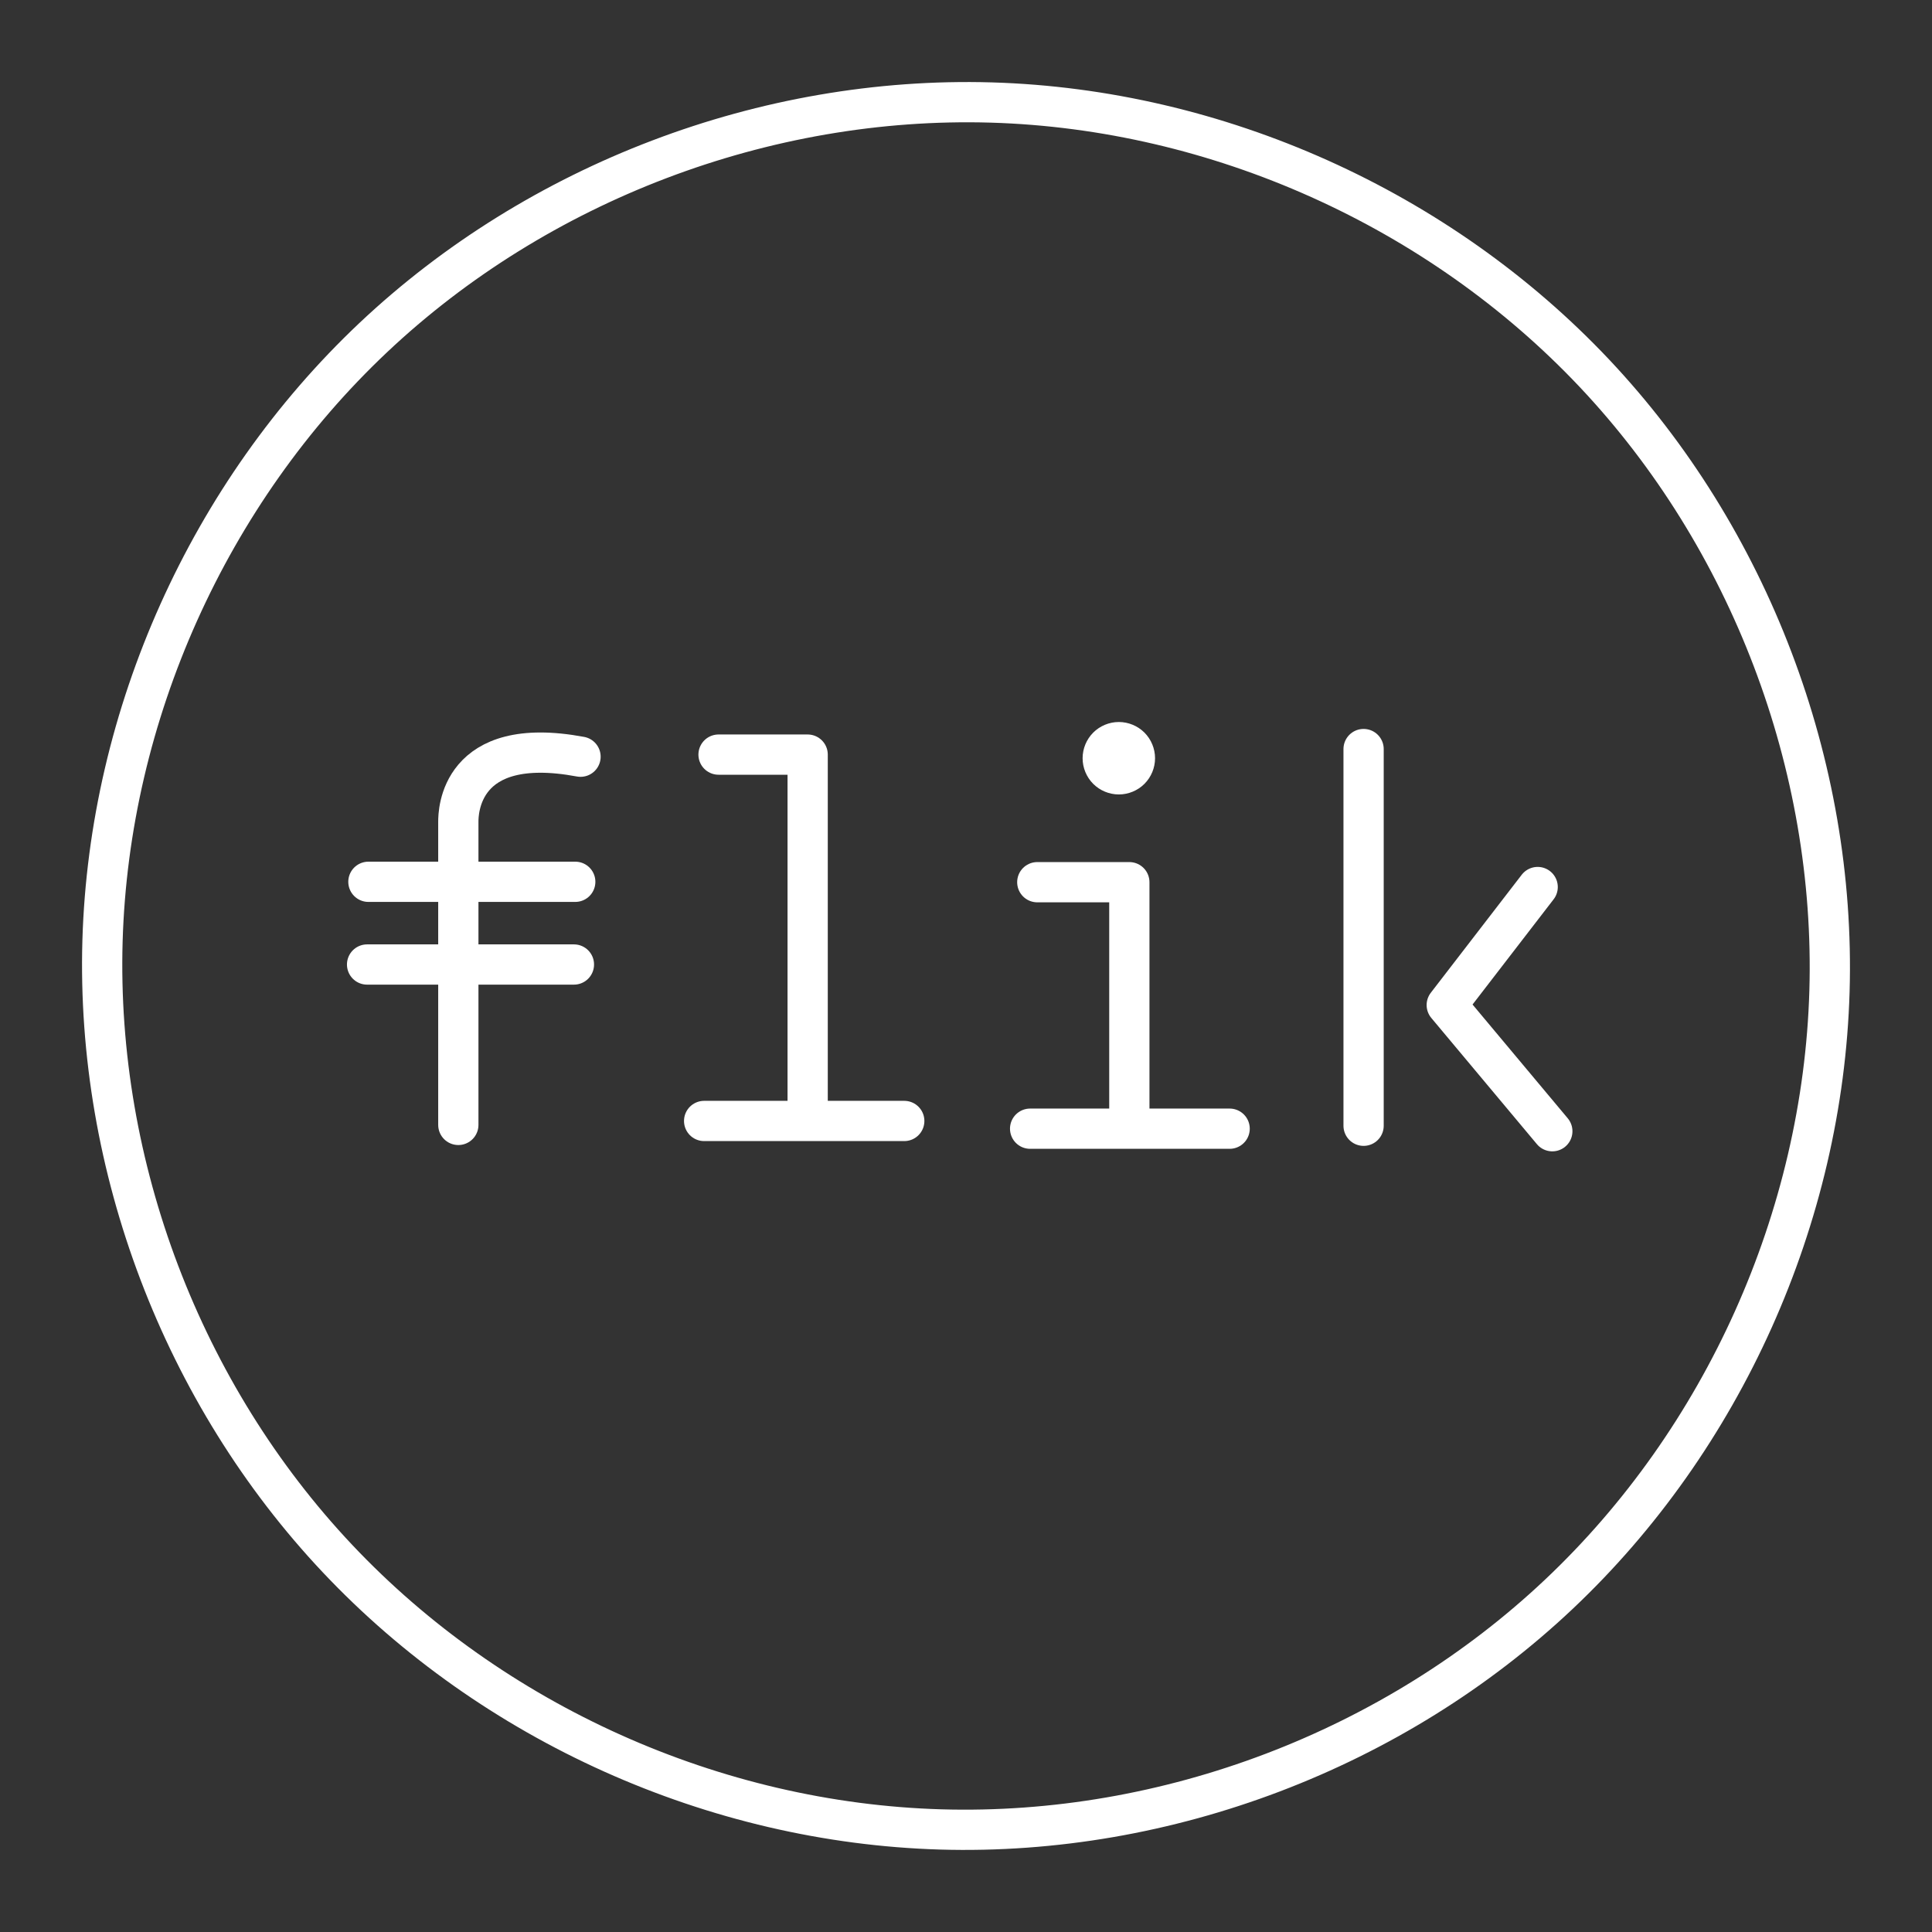 <?xml version="1.0" encoding="UTF-8" standalone="no"?>
<!-- Created with Inkscape (http://www.inkscape.org/) -->

<svg
   width="48"
   height="48"
   viewBox="0 0 48 48"
   version="1.1"
   id="svg5"
   xml:space="preserve"
   inkscape:version="1.2.2 (b0a8486541, 2022-12-01)"
   sodipodi:docname="flik.svg"
   xmlns:inkscape="http://www.inkscape.org/namespaces/inkscape"
   xmlns:sodipodi="http://sodipodi.sourceforge.net/DTD/sodipodi-0.dtd"
   xmlns="http://www.w3.org/2000/svg"
   xmlns:svg="http://www.w3.org/2000/svg"><rect x="0" y="0" width="48" height="48" fill="#333333" stroke="none"/><sodipodi:namedview
     id="namedview7"
     pagecolor="#000000"
     bordercolor="#000000"
     borderopacity="0"
     inkscape:showpageshadow="2"
     inkscape:pageopacity="0"
     inkscape:pagecheckerboard="false"
     inkscape:deskcolor="#d1d1d1"
     inkscape:document-units="mm"
     showgrid="false"
     inkscape:zoom="1.2036126"
     inkscape:cx="13.70873"
     inkscape:cy="22.432467"
     inkscape:window-width="1920"
     inkscape:window-height="1050"
     inkscape:window-x="0"
     inkscape:window-y="30"
     inkscape:window-maximized="1"
     inkscape:current-layer="svg5" /><defs
     id="defs2"><inkscape:path-effect
       effect="spiro"
       id="path-effect3546"
       is_visible="true"
       lpeversion="1" /><inkscape:path-effect
       effect="spiro"
       id="path-effect3487"
       is_visible="true"
       lpeversion="1" /><inkscape:path-effect
       effect="spiro"
       id="path-effect3383"
       is_visible="true"
       lpeversion="1" /><inkscape:path-effect
       effect="spiro"
       id="path-effect3277"
       is_visible="true"
       lpeversion="1" /><inkscape:path-effect
       effect="spiro"
       id="path-effect3267"
       is_visible="true"
       lpeversion="1" /><inkscape:path-effect
       effect="spiro"
       id="path-effect3263"
       is_visible="true"
       lpeversion="1" /><inkscape:path-effect
       effect="spiro"
       id="path-effect3247"
       is_visible="true"
       lpeversion="1" /><linearGradient
       id="linearGradient3360"
       inkscape:swatch="solid"><stop
         style="stop-color:#000000;stop-opacity:1;"
         offset="0"
         id="stop3358" /></linearGradient><linearGradient
       id="linearGradient2760"
       inkscape:swatch="solid"><stop
         style="stop-color:#5c5c5c;stop-opacity:1;"
         offset="0"
         id="stop2758" /></linearGradient><linearGradient
       id="linearGradient1809"
       inkscape:swatch="solid"><stop
         style="stop-color:#fefefe;stop-opacity:1;"
         offset="0"
         id="stop1807" /></linearGradient><style
       id="style244">.a{fill:none;stroke:#fff;stroke-linecap:round;stroke-linejoin:round;}</style><style
       id="style909">.a{fill:none;stroke:#fff;stroke-linecap:round;stroke-linejoin:round;}</style><style
       id="style1139">.a{fill:none;stroke:#fff;stroke-linecap:round;stroke-linejoin:round;}</style></defs><g
     inkscape:groupmode="layer"
     id="layer3"
     inkscape:label="layer1"
     style="display:inline"><path
       style="fill:none;stroke:#ffffff;stroke-width:1;stroke-linecap:round;stroke-linejoin:round;stroke-dasharray:none;stroke-opacity:1"
       d="M 24.628,2.547 C 19.011,2.383 13.362,4.532 9.274,8.387 5.187,12.242 2.712,17.756 2.547,23.372 c -0.164,5.616 1.984,11.266 5.84,15.353 3.855,4.088 9.369,6.563 14.986,6.727 5.616,0.164 11.266,-1.984 15.353,-5.84 4.088,-3.855 6.563,-9.369 6.727,-14.986 C 45.617,19.011 43.468,13.362 39.613,9.274 35.758,5.187 30.244,2.712 24.628,2.547 Z"
       id="path3381"
       inkscape:path-effect="#path-effect3383"
       inkscape:original-d="m 24.627704,2.547196 c 0.417471,-14.302869 -0.83594,28.604738 -1.255409,42.905608 -0.41947,14.300869 0.837939,-28.602739 1.255409,-42.905608 z"
       sodipodi:nodetypes="sss" /><path
       style="display:inline;fill:none;stroke:#ffffff;stroke-width:1;stroke-linecap:round;stroke-linejoin:round;stroke-dasharray:none;stroke-opacity:1"
       d="m 11.387,27.948 v -7.531 c 0,-0.219 0.016,-2.181 3.036,-1.617"
       id="path3449"
       sodipodi:nodetypes="csc" /><path
       style="display:inline;fill:none;stroke:#ffffff;stroke-width:1;stroke-linecap:round;stroke-linejoin:round;stroke-dasharray:none;stroke-opacity:1"
       d="M 9.153,21.908 H 14.292"
       id="path3451" /><path
       style="display:inline;fill:none;stroke:#ffffff;stroke-width:1;stroke-linecap:round;stroke-linejoin:round;stroke-dasharray:none;stroke-opacity:1"
       d="M 9.12,23.963 H 14.259"
       id="path3453"
       sodipodi:nodetypes="cc" /><path
       style="fill:none;stroke:#ffffff;stroke-width:1;stroke-linecap:round;stroke-linejoin:round;stroke-dasharray:none;stroke-opacity:1"
       d="m 17.852,18.748 h 2.214 v 9.102 h -2.572 4.972"
       id="path3461" /><path
       style="fill:none;stroke:#ffffff;stroke-width:1;stroke-linecap:round;stroke-linejoin:round;stroke-dasharray:none;stroke-opacity:1"
       d="M 25.593,28.042 H 28.072 30.55"
       id="path3465"
       sodipodi:nodetypes="ccc" /><path
       style="fill:none;stroke:#ffffff;stroke-width:1;stroke-linecap:round;stroke-linejoin:round;stroke-dasharray:none;stroke-opacity:1"
       d="m 28.058,27.876 0,-5.958 h -2.287"
       id="path3467"
       sodipodi:nodetypes="ccc" /><path
       style="display:inline;fill:#ffffff;stroke:#ffffff;stroke-width:1;stroke-linecap:round;stroke-linejoin:round;stroke-dasharray:none;stroke-opacity:1;fill-opacity:1"
       d="m 27.797,18.438 c -0.105,0 -0.209,0.043 -0.283,0.117 -0.074,0.074 -0.117,0.178 -0.117,0.283 0,0.105 0.043,0.209 0.117,0.283 0.074,0.074 0.178,0.117 0.283,0.117 0.105,0 0.209,-0.043 0.283,-0.117 0.074,-0.074 0.117,-0.178 0.117,-0.283 0,-0.105 -0.043,-0.209 -0.117,-0.283 -0.074,-0.074 -0.178,-0.117 -0.283,-0.117 z"
       id="path3485"
       inkscape:path-effect="#path-effect3487"
       inkscape:original-d="m 27.796516,18.438348 c -0.001,-0.267485 0.001,0.53397 0,0.799455 -0.001,0.265486 0.001,-0.53197 0,-0.799455 z" /><path
       style="fill:#ffffff;fill-opacity:1;stroke:#ffffff;stroke-width:1;stroke-linecap:round;stroke-linejoin:round;stroke-dasharray:none;stroke-opacity:1"
       d="M 33.878,27.969 V 18.61"
       id="path3544"
       inkscape:path-effect="#path-effect3546"
       inkscape:original-d="m 33.877949,27.968515 c 10e-4,-3.115239 10e-4,-6.238043 0,-9.358565" /><path
       style="fill:none;fill-opacity:1;stroke:#ffffff;stroke-width:1;stroke-linecap:round;stroke-linejoin:round;stroke-dasharray:none;stroke-opacity:1"
       d="m 38.203,22.038 -2.259,2.932 2.623,3.135"
       id="path3548" /></g></svg>
